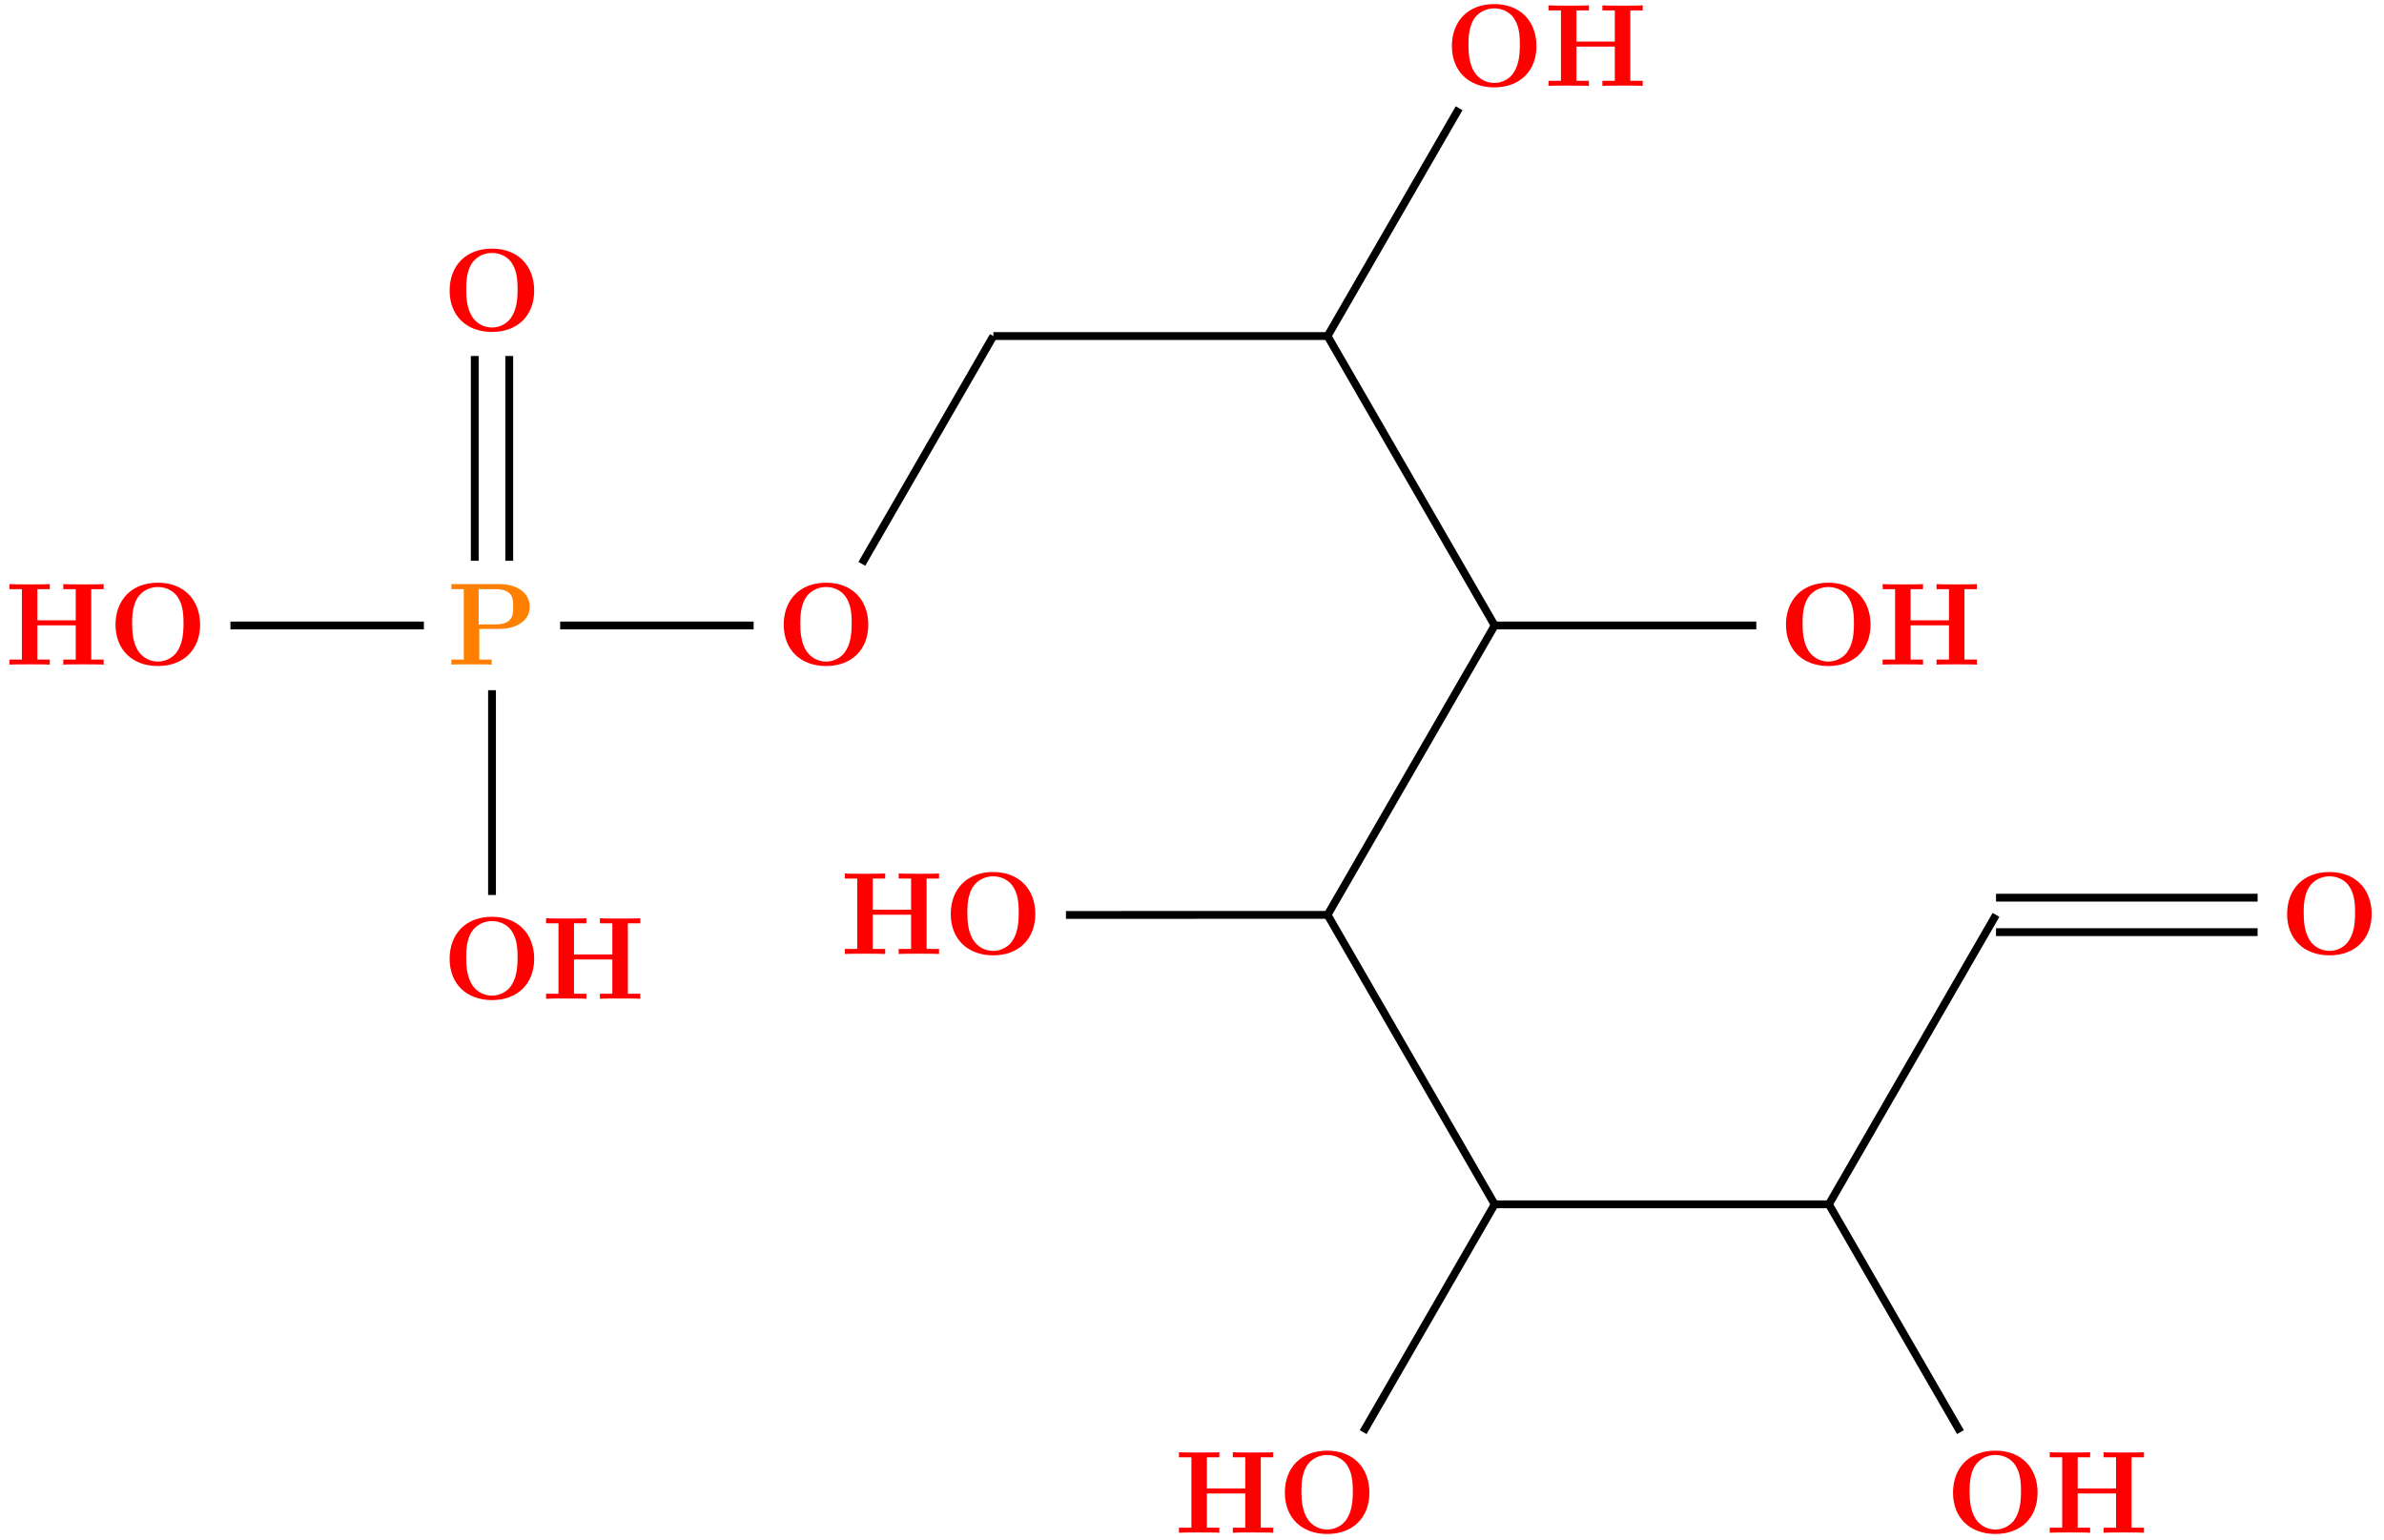 <?xml version="1.0" encoding="UTF-8"?>
<svg xmlns="http://www.w3.org/2000/svg" xmlns:xlink="http://www.w3.org/1999/xlink" width="242.777pt" height="156.871pt" viewBox="0 0 242.777 156.871" version="1.1">
<defs>
<g>
<symbol overflow="visible" id="glyph0-0">
<path style="stroke:none;" d=""/>
</symbol>
<symbol overflow="visible" id="glyph0-1">
<path style="stroke:none;" d="M 9.344 -4.062 C 9.344 -6.594 7.703 -8.344 5.047 -8.344 C 2.375 -8.344 0.734 -6.594 0.734 -4.062 C 0.734 -1.547 2.422 0.141 5.047 0.141 C 7.672 0.141 9.344 -1.547 9.344 -4.062 Z M 5.047 -0.312 C 4.266 -0.312 3.516 -0.688 3.062 -1.359 C 2.484 -2.234 2.422 -3.359 2.422 -4.234 C 2.422 -4.953 2.469 -5.969 2.953 -6.781 C 3.484 -7.609 4.344 -7.906 5.047 -7.906 C 6.016 -7.906 6.734 -7.406 7.078 -6.859 C 7.516 -6.172 7.656 -5.422 7.656 -4.234 C 7.656 -3.047 7.531 -2.062 6.938 -1.234 C 6.641 -0.828 5.969 -0.312 5.047 -0.312 Z M 5.047 -0.312 "/>
</symbol>
<symbol overflow="visible" id="glyph0-2">
<path style="stroke:none;" d="M 8.781 -7.688 L 10.047 -7.688 L 10.047 -8.203 C 9.703 -8.172 8.422 -8.172 8 -8.172 C 7.562 -8.172 6.281 -8.172 5.938 -8.203 L 5.938 -7.688 L 7.203 -7.688 L 7.203 -4.516 L 3.297 -4.516 L 3.297 -7.688 L 4.562 -7.688 L 4.562 -8.203 C 4.219 -8.172 2.938 -8.172 2.516 -8.172 C 2.078 -8.172 0.797 -8.172 0.453 -8.203 L 0.453 -7.688 L 1.719 -7.688 L 1.719 -0.516 L 0.453 -0.516 L 0.453 0 C 0.797 -0.031 2.078 -0.031 2.516 -0.031 C 2.938 -0.031 4.219 -0.031 4.562 0 L 4.562 -0.516 L 3.297 -0.516 L 3.297 -4 L 7.203 -4 L 7.203 -0.516 L 5.938 -0.516 L 5.938 0 C 6.281 -0.031 7.562 -0.031 8 -0.031 C 8.422 -0.031 9.703 -0.031 10.047 0 L 10.047 -0.516 L 8.781 -0.516 Z M 8.781 -7.688 "/>
</symbol>
<symbol overflow="visible" id="glyph0-3">
<path style="stroke:none;" d="M 3.297 -3.641 L 5.328 -3.641 C 7.328 -3.641 8.438 -4.656 8.438 -5.891 C 8.438 -7.188 7.297 -8.203 5.328 -8.203 L 0.453 -8.203 L 0.453 -7.688 L 1.719 -7.688 L 1.719 -0.516 L 0.453 -0.516 L 0.453 0 C 0.797 -0.031 2.078 -0.031 2.516 -0.031 C 2.938 -0.031 4.219 -0.031 4.562 0 L 4.562 -0.516 L 3.297 -0.516 Z M 4.906 -7.688 C 6.75 -7.688 6.75 -6.703 6.75 -5.891 C 6.75 -5.109 6.75 -4.094 4.906 -4.094 L 3.234 -4.094 L 3.234 -7.688 Z M 4.906 -7.688 "/>
</symbol>
</g>
<clipPath id="clip1">
  <path d="M 130 147 L 140 147 L 140 156.871 L 130 156.871 Z M 130 147 "/>
</clipPath>
<clipPath id="clip2">
  <path d="M 120 147 L 130 147 L 130 156.871 L 120 156.871 Z M 120 147 "/>
</clipPath>
<clipPath id="clip3">
  <path d="M 198 147 L 208 147 L 208 156.871 L 198 156.871 Z M 198 147 "/>
</clipPath>
<clipPath id="clip4">
  <path d="M 208 147 L 219 147 L 219 156.871 L 208 156.871 Z M 208 147 "/>
</clipPath>
<clipPath id="clip5">
  <path d="M 174 111 L 211 111 L 211 156.871 L 174 156.871 Z M 174 111 "/>
</clipPath>
<clipPath id="clip6">
  <path d="M 127 111 L 164 111 L 164 156.871 L 127 156.871 Z M 127 111 "/>
</clipPath>
</defs>
<g id="surface1">
<g clip-path="url(#clip1)" clip-rule="nonzero">
<g style="fill:rgb(100%,0%,0%);fill-opacity:1;">
  <use xlink:href="#glyph0-1" x="130.11" y="156.08"/>
</g>
</g>
<g clip-path="url(#clip2)" clip-rule="nonzero">
<g style="fill:rgb(100%,0%,0%);fill-opacity:1;">
  <use xlink:href="#glyph0-2" x="119.609" y="156.097"/>
</g>
</g>
<g style="fill:rgb(100%,0%,0%);fill-opacity:1;">
  <use xlink:href="#glyph0-1" x="96.088" y="97.151"/>
</g>
<g style="fill:rgb(100%,0%,0%);fill-opacity:1;">
  <use xlink:href="#glyph0-2" x="85.58" y="97.157"/>
</g>
<g style="fill:rgb(100%,0%,0%);fill-opacity:1;">
  <use xlink:href="#glyph0-1" x="181.143" y="67.687"/>
</g>
<g style="fill:rgb(100%,0%,0%);fill-opacity:1;">
  <use xlink:href="#glyph0-2" x="191.271" y="67.687"/>
</g>
<g style="fill:rgb(100%,0%,0%);fill-opacity:1;">
  <use xlink:href="#glyph0-1" x="147.121" y="8.759"/>
</g>
<g style="fill:rgb(100%,0%,0%);fill-opacity:1;">
  <use xlink:href="#glyph0-2" x="157.243" y="8.747"/>
</g>
<g style="fill:rgb(100%,0%,0%);fill-opacity:1;">
  <use xlink:href="#glyph0-1" x="79.077" y="67.687"/>
</g>
<g style="fill:rgb(100%,50%,0%);fill-opacity:1;">
  <use xlink:href="#glyph0-3" x="45.511" y="67.687"/>
</g>
<g style="fill:rgb(100%,0%,0%);fill-opacity:1;">
  <use xlink:href="#glyph0-1" x="45.054" y="33.665"/>
</g>
<g style="fill:rgb(100%,0%,0%);fill-opacity:1;">
  <use xlink:href="#glyph0-1" x="11.032" y="67.687"/>
</g>
<g style="fill:rgb(100%,0%,0%);fill-opacity:1;">
  <use xlink:href="#glyph0-2" x="0.509" y="67.687"/>
</g>
<g style="fill:rgb(100%,0%,0%);fill-opacity:1;">
  <use xlink:href="#glyph0-1" x="45.054" y="101.709"/>
</g>
<g style="fill:rgb(100%,0%,0%);fill-opacity:1;">
  <use xlink:href="#glyph0-2" x="55.156" y="101.716"/>
</g>
<g style="fill:rgb(100%,0%,0%);fill-opacity:1;">
  <use xlink:href="#glyph0-1" x="232.176" y="97.151"/>
</g>
<g clip-path="url(#clip3)" clip-rule="nonzero">
<g style="fill:rgb(100%,0%,0%);fill-opacity:1;">
  <use xlink:href="#glyph0-1" x="198.154" y="156.08"/>
</g>
</g>
<g clip-path="url(#clip4)" clip-rule="nonzero">
<g style="fill:rgb(100%,0%,0%);fill-opacity:1;">
  <use xlink:href="#glyph0-2" x="208.286" y="156.097"/>
</g>
</g>
<path style="fill:none;stroke-width:0.797;stroke-linecap:butt;stroke-linejoin:miter;stroke:rgb(0%,0%,0%);stroke-opacity:1;stroke-miterlimit:10;" d="M 128.75 -0.001 L 102.106 -0.001 " transform="matrix(1,0,0,-1,50.105,63.698)"/>
<path style="fill:none;stroke-width:0.797;stroke-linecap:butt;stroke-linejoin:miter;stroke:rgb(0%,0%,0%);stroke-opacity:1;stroke-miterlimit:10;" d="M 102.106 -0.001 L 85.09 -29.474 " transform="matrix(1,0,0,-1,50.105,63.698)"/>
<path style="fill:none;stroke-width:0.797;stroke-linecap:butt;stroke-linejoin:miter;stroke:rgb(0%,0%,0%);stroke-opacity:1;stroke-miterlimit:10;" d="M 98.485 52.675 L 85.09 29.475 " transform="matrix(1,0,0,-1,50.105,63.698)"/>
<path style="fill:none;stroke-width:0.797;stroke-linecap:butt;stroke-linejoin:miter;stroke:rgb(0%,0%,0%);stroke-opacity:1;stroke-miterlimit:10;" d="M 85.09 29.475 L 102.106 -0.001 " transform="matrix(1,0,0,-1,50.105,63.698)"/>
<path style="fill:none;stroke-width:0.797;stroke-linecap:butt;stroke-linejoin:miter;stroke:rgb(0%,0%,0%);stroke-opacity:1;stroke-miterlimit:10;" d="M 51.055 29.475 L 85.09 29.475 " transform="matrix(1,0,0,-1,50.105,63.698)"/>
<path style="fill:none;stroke-width:0.797;stroke-linecap:butt;stroke-linejoin:miter;stroke:rgb(0%,0%,0%);stroke-opacity:1;stroke-miterlimit:10;" d="M 37.661 6.276 L 51.055 29.475 " transform="matrix(1,0,0,-1,50.105,63.698)"/>
<path style="fill:none;stroke-width:0.797;stroke-linecap:butt;stroke-linejoin:miter;stroke:rgb(0%,0%,0%);stroke-opacity:1;stroke-miterlimit:10;" d="M 1.754 27.444 L 1.754 6.589 " transform="matrix(1,0,0,-1,50.105,63.698)"/>
<path style="fill:none;stroke-width:0.797;stroke-linecap:butt;stroke-linejoin:miter;stroke:rgb(0%,0%,0%);stroke-opacity:1;stroke-miterlimit:10;" d="M -1.757 27.444 L -1.757 6.589 " transform="matrix(1,0,0,-1,50.105,63.698)"/>
<path style="fill:none;stroke-width:0.797;stroke-linecap:butt;stroke-linejoin:miter;stroke:rgb(0%,0%,0%);stroke-opacity:1;stroke-miterlimit:10;" d="M -26.64 -0.001 L -6.937 -0.001 " transform="matrix(1,0,0,-1,50.105,63.698)"/>
<path style="fill:none;stroke-width:0.797;stroke-linecap:butt;stroke-linejoin:miter;stroke:rgb(0%,0%,0%);stroke-opacity:1;stroke-miterlimit:10;" d="M 6.938 -0.001 L 26.641 -0.001 " transform="matrix(1,0,0,-1,50.105,63.698)"/>
<path style="fill:none;stroke-width:0.797;stroke-linecap:butt;stroke-linejoin:miter;stroke:rgb(0%,0%,0%);stroke-opacity:1;stroke-miterlimit:10;" d="M 0 -27.447 L 0 -6.591 " transform="matrix(1,0,0,-1,50.105,63.698)"/>
<path style="fill:none;stroke-width:0.797;stroke-linecap:butt;stroke-linejoin:miter;stroke:rgb(0%,0%,0%);stroke-opacity:1;stroke-miterlimit:10;" d="M 58.446 -29.478 L 85.09 -29.474 " transform="matrix(1,0,0,-1,50.105,63.698)"/>
<path style="fill:none;stroke-width:0.797;stroke-linecap:butt;stroke-linejoin:miter;stroke:rgb(0%,0%,0%);stroke-opacity:1;stroke-miterlimit:10;" d="M 85.09 -29.474 L 102.106 -58.95 " transform="matrix(1,0,0,-1,50.105,63.698)"/>
<path style="fill:none;stroke-width:0.797;stroke-linecap:butt;stroke-linejoin:miter;stroke:rgb(0%,0%,0%);stroke-opacity:1;stroke-miterlimit:10;" d="M 136.141 -58.95 L 153.161 -29.474 " transform="matrix(1,0,0,-1,50.105,63.698)"/>
<g clip-path="url(#clip5)" clip-rule="nonzero">
<path style="fill:none;stroke-width:0.797;stroke-linecap:butt;stroke-linejoin:miter;stroke:rgb(0%,0%,0%);stroke-opacity:1;stroke-miterlimit:10;" d="M 136.141 -58.95 L 149.54 -82.15 " transform="matrix(1,0,0,-1,50.105,63.698)"/>
</g>
<path style="fill:none;stroke-width:0.797;stroke-linecap:butt;stroke-linejoin:miter;stroke:rgb(0%,0%,0%);stroke-opacity:1;stroke-miterlimit:10;" d="M 136.141 -58.95 L 102.106 -58.95 " transform="matrix(1,0,0,-1,50.105,63.698)"/>
<path style="fill:none;stroke-width:0.797;stroke-linecap:butt;stroke-linejoin:miter;stroke:rgb(0%,0%,0%);stroke-opacity:1;stroke-miterlimit:10;" d="M 153.161 -27.72 L 179.801 -27.72 " transform="matrix(1,0,0,-1,50.105,63.698)"/>
<path style="fill:none;stroke-width:0.797;stroke-linecap:butt;stroke-linejoin:miter;stroke:rgb(0%,0%,0%);stroke-opacity:1;stroke-miterlimit:10;" d="M 153.161 -31.232 L 179.801 -31.232 " transform="matrix(1,0,0,-1,50.105,63.698)"/>
<g clip-path="url(#clip6)" clip-rule="nonzero">
<path style="fill:none;stroke-width:0.797;stroke-linecap:butt;stroke-linejoin:miter;stroke:rgb(0%,0%,0%);stroke-opacity:1;stroke-miterlimit:10;" d="M 102.106 -58.95 L 88.715 -82.15 " transform="matrix(1,0,0,-1,50.105,63.698)"/>
</g>
</g>
</svg>
